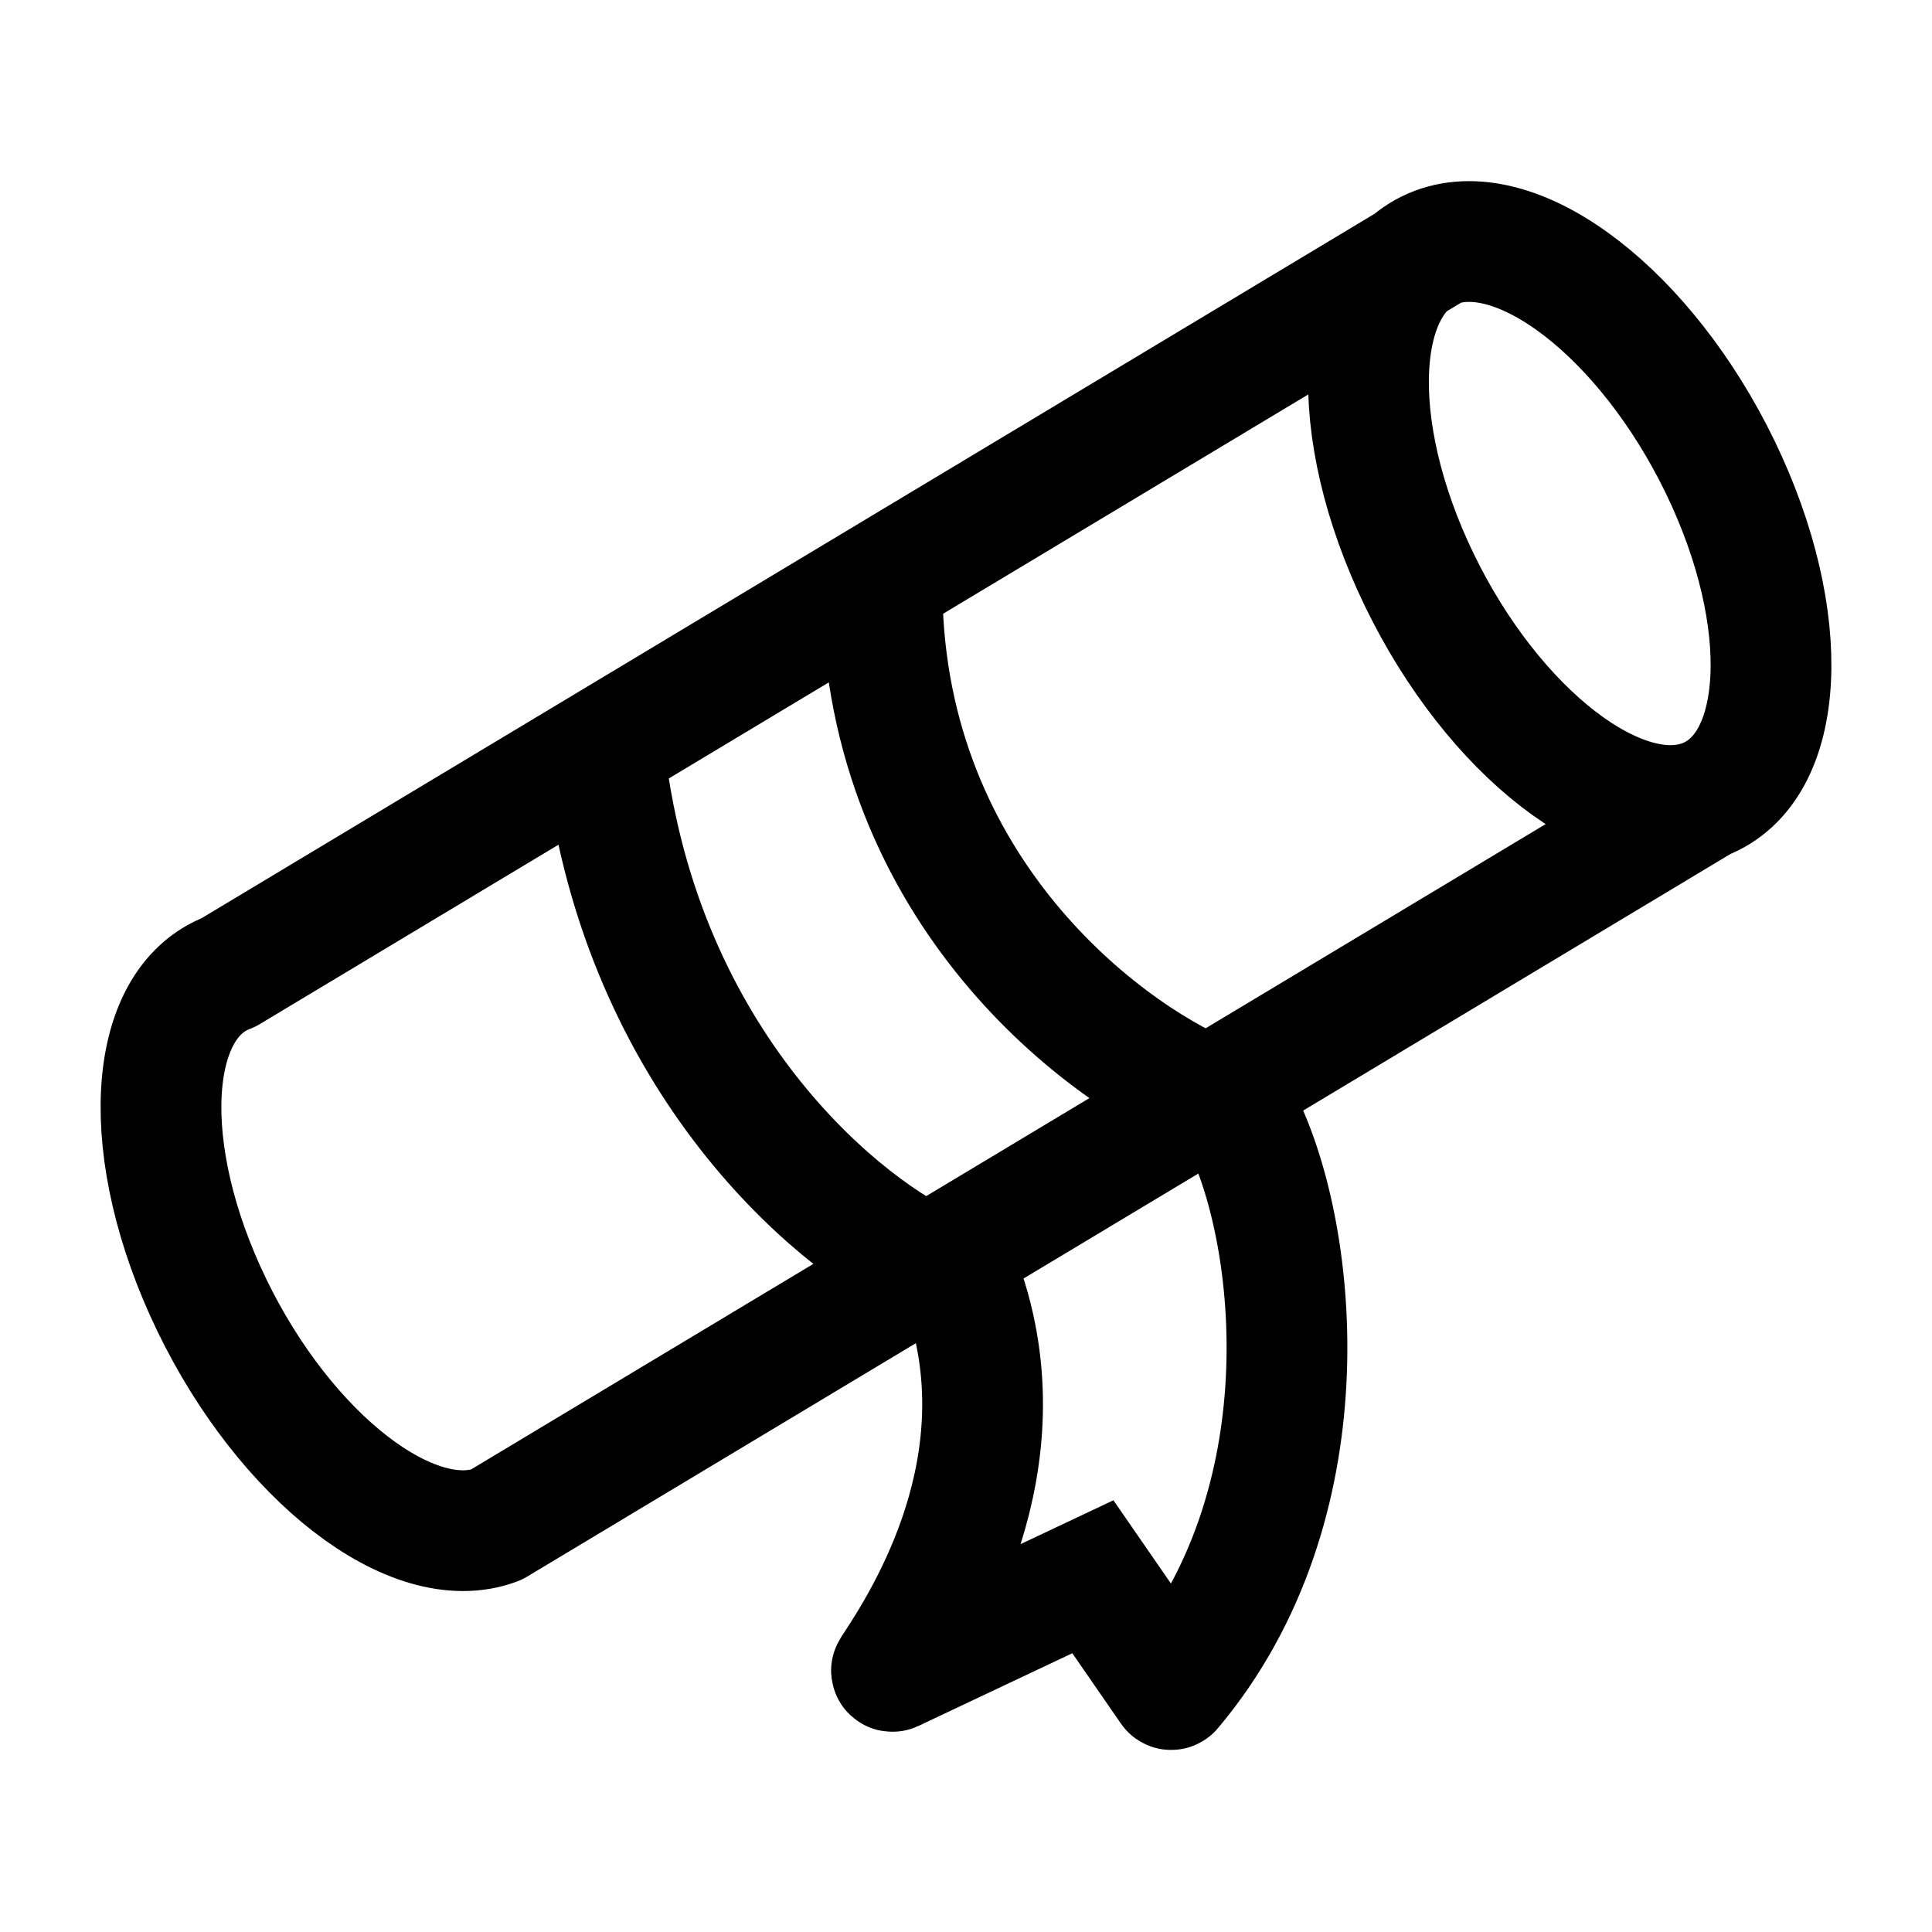 <svg width="24" height="24" viewBox="0 0 24 24" fill="none" xmlns="http://www.w3.org/2000/svg">
    <path d="M21.161 9.935C22.193 9.547 22.286 7.697 21.369 5.802C20.451 3.907 18.871 2.684 17.839 3.072M21.161 9.935C20.129 10.322 18.549 9.1 17.631 7.204C16.714 5.309 16.807 3.459 17.839 3.072M21.161 9.935L6.161 18.943C5.129 19.33 3.549 18.108 2.631 16.212C1.714 14.317 1.807 12.467 2.839 12.08L17.839 3.072" stroke="currentColor" stroke-width="1.5" stroke-linejoin="round"/>
    <path d="M15 13.616C13.638 13.042 10.923 10.957 10.957 7.204M11.5 15.712C10.333 15.154 7.9 13.087 7.5 9.274" stroke="currentColor" stroke-width="1.5" stroke-linejoin="round"/>
    <path d="M15.43 13.942C16.133 15.374 16.477 18.703 14.556 20.985C14.552 20.99 14.544 20.99 14.541 20.984L13.576 19.587L11.089 20.762C11.08 20.766 11.07 20.757 11.076 20.748C11.504 20.103 12.733 18.171 11.952 15.965" stroke="currentColor" stroke-width="1.5"/>
</svg>
